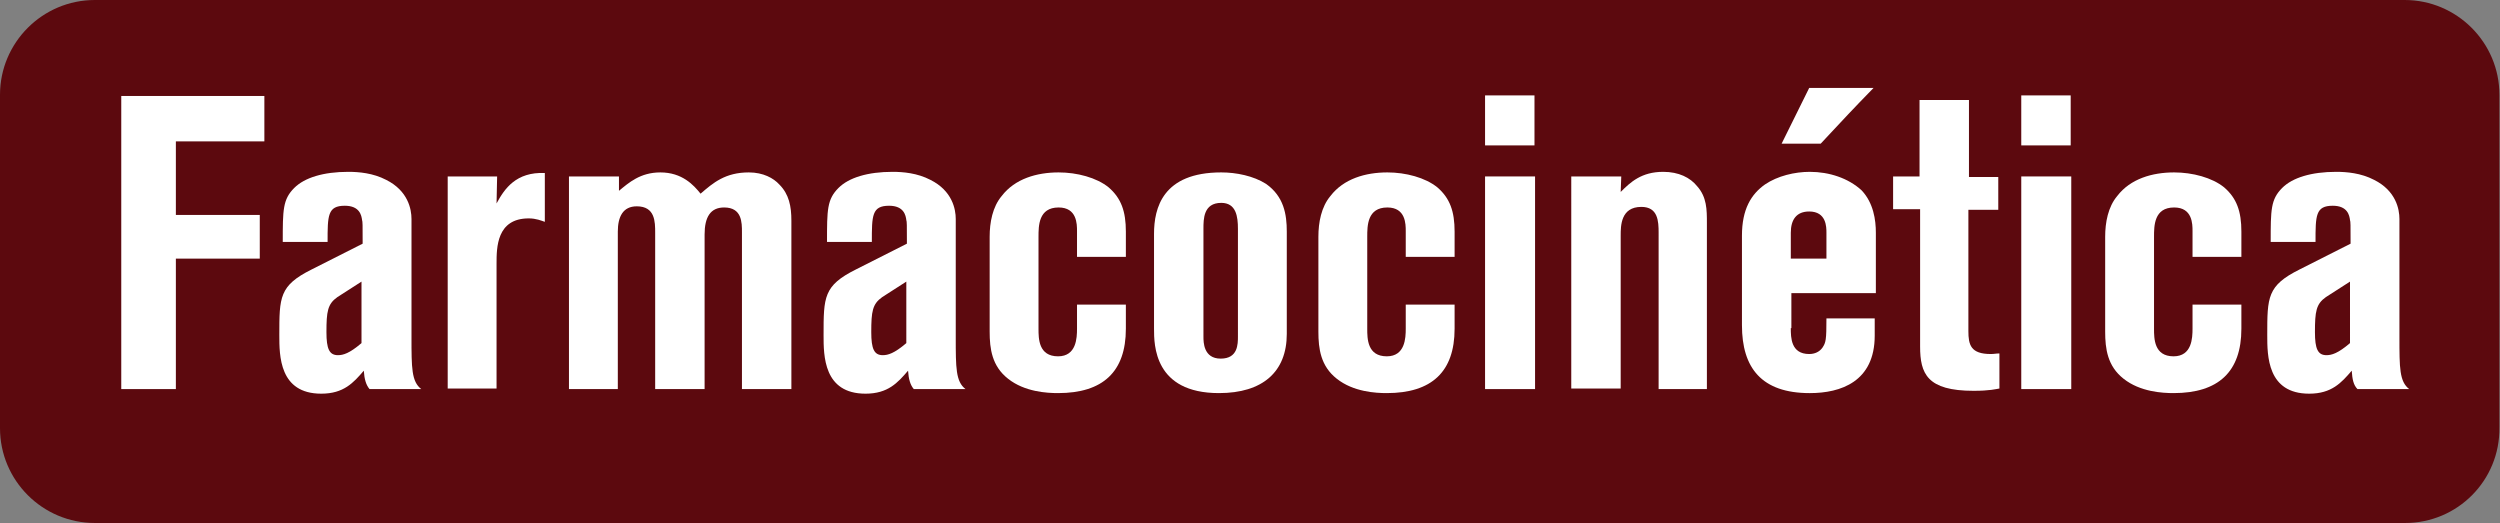 <?xml version="1.0" encoding="utf-8"?>
<!-- Generator: Adobe Illustrator 21.0.0, SVG Export Plug-In . SVG Version: 6.00 Build 0)  -->
<svg version="1.1" id="Capa_1" xmlns="http://www.w3.org/2000/svg" xmlns:xlink="http://www.w3.org/1999/xlink" x="0px" y="0px"
	 viewBox="0 0 435 91" style="enable-background:new 0 0 435 91;" xml:space="preserve">
<rect x="0" y="0" width="435" height="91" fill="#808080" stroke="none"/>
<style type="text/css">
	.st0{fill:#5C090E;}
	.st1{fill:#FFFFFF;}
</style>
<path class="st0" d="M418.5,91H16.5C7.4,91,0,83.6,0,74.5V16.5C0,7.4,7.4,0,16.5,0h401.9c9.1,0,16.5,7.4,16.5,16.5v57.9
	C435,83.6,427.6,91,418.5,91z"/>
<g>
	<path class="st1" d="M21.1,16.7H46v7.9H30.6v12.8h14.6v7.6H30.6v22.7h-9.5V16.7z"/>
	<path class="st1" d="M49.2,42.1c0-5.6,0-7.4,2-9.4c1.8-1.8,5.1-2.8,9.4-2.8c1.8,0,4.3,0.2,6.6,1.4c3.8,1.9,4.4,5.1,4.4,6.8v20.6
		c0,5.3,0,7.7,1.7,9h-9c-0.6-0.7-0.9-1.7-1-3.2c-1.8,2.1-3.5,4-7.4,4c-7.3,0-7.3-6.6-7.3-10.2c0-6.6,0-8.6,5.6-11.4l8.9-4.5
		c0-3.4,0-3.8-0.1-4.1c-0.1-0.8-0.4-2.5-3-2.5c-3,0-3,1.7-3,6.3H49.2z M62.9,49l-4.2,2.7c-1.7,1.2-1.9,2.5-1.9,6.1c0,2.9,0.5,4,2,4
		c0.9,0,2-0.3,4.1-2.1V49z"/>
	<path class="st1" d="M77.9,30.7h8.6l-0.1,4.7c1.4-2.6,3.4-5.5,8.4-5.3v8.5C94.2,38.4,93.3,38,92,38c-5.6,0-5.6,5.1-5.6,7.9v21.7
		h-8.5V30.7z"/>
	<path class="st1" d="M99,30.7h8.7v2.5c1.7-1.4,3.7-3.2,7.2-3.2c3.8,0,5.8,2.2,7,3.7c2.2-1.9,4.3-3.7,8.4-3.7c2.5,0,4.3,1,5.3,2.1
		c1.7,1.7,2.1,3.8,2.1,6.3v29.3h-8.6V40.4c0-1.7,0-4.3-3.1-4.3c-2.4,0-3.4,1.7-3.4,4.7v26.9H114V40.5c0-1.9,0-4.6-3.2-4.6
		c-2.4,0-3.3,1.8-3.3,4.4v27.4H99V30.7z"/>
	<path class="st1" d="M143.9,42.1c0-5.6,0-7.4,2-9.4c1.8-1.8,5.1-2.8,9.4-2.8c1.8,0,4.3,0.2,6.6,1.4c3.8,1.9,4.4,5.1,4.4,6.8v20.6
		c0,5.3,0,7.7,1.7,9h-9c-0.6-0.7-0.9-1.7-1-3.2c-1.8,2.1-3.5,4-7.4,4c-7.3,0-7.3-6.6-7.3-10.2c0-6.6,0-8.6,5.6-11.4l8.9-4.5
		c0-3.4,0-3.8-0.1-4.1c-0.1-0.8-0.4-2.5-3-2.5c-3,0-3,1.7-3,6.3H143.9z M157.7,49l-4.2,2.7c-1.7,1.2-1.9,2.5-1.9,6.1
		c0,2.9,0.5,4,2,4c0.9,0,2-0.3,4.1-2.1V49z"/>
	<path class="st1" d="M187.4,44.7v-4.5c0-1.2,0-4.1-3.2-4.1c-3.5,0-3.5,3.2-3.5,5.1v16c0,1.7,0,4.8,3.4,4.8c3.2,0,3.3-3.2,3.3-4.8
		V53h8.5v4.2c0,7.5-4,11.2-11.8,11.2c-1.9,0-5.8-0.2-8.7-2.5c-2.8-2.2-3.2-5.2-3.2-8.2V41.2c0-2.5,0.5-5.2,2.1-7.1
		c2.3-3,6.1-4.1,9.9-4.1c3.2,0,6.6,0.9,8.7,2.6c2.2,1.9,3,4.2,3,7.7v4.4H187.4z"/>
	<path class="st1" d="M200.8,40.7c0-4.5,1.5-10.7,11.7-10.7c2.6,0,5.6,0.6,7.8,2c3.1,2.2,3.6,5.3,3.6,8.3v17.8
		c0,6.6-4.2,10.3-11.8,10.3c-11.3,0-11.3-8.4-11.3-11.2V40.7z M209.4,58.6c0,0.9,0,3.8,3,3.8c3,0,3-2.5,3-3.9V39.8
		c0-2.1-0.3-4.5-2.9-4.5c-3.1,0-3.1,2.8-3.1,4.5V58.6z"/>
	<path class="st1" d="M244.6,44.7v-4.5c0-1.2,0-4.1-3.2-4.1c-3.5,0-3.5,3.2-3.5,5.1v16c0,1.7,0,4.8,3.4,4.8c3.2,0,3.3-3.2,3.3-4.8
		V53h8.5v4.2c0,7.5-4,11.2-11.8,11.2c-1.9,0-5.8-0.2-8.7-2.5c-2.8-2.2-3.2-5.2-3.2-8.2V41.2c0-2.5,0.5-5.2,2.1-7.1
		c2.3-3,6.1-4.1,9.9-4.1c3.2,0,6.6,0.9,8.7,2.6c2.2,1.9,3,4.2,3,7.7v4.4H244.6z"/>
	<path class="st1" d="M258.4,16.6h8.6v8.7h-8.6V16.6z M258.4,30.7h8.7v37h-8.7V30.7z"/>
	<path class="st1" d="M273.4,30.7h8.7l-0.1,2.7c1.7-1.7,3.6-3.5,7.4-3.5c2.7,0,4.7,1,5.9,2.5c1.7,1.9,1.7,4.1,1.7,6.4v28.9h-8.4
		V40.5c0-2-0.1-4.5-3-4.5c-3.6,0-3.6,3.3-3.6,5v26.6h-8.6V30.7z"/>
	<path class="st1" d="M311.6,57.1c0,1.6,0,4.5,3.2,4.5c1,0,1.8-0.4,2.3-1.1c0.6-0.9,0.7-1.3,0.7-5.1h8.4v3c0,8-5.9,10-11.3,10
		c-8.4,0-11.8-4.4-11.8-11.8V41c0-4.6,1.6-7.2,4-8.9c2.2-1.5,5.2-2.2,7.8-2.2c3.4,0,6.7,1.1,9,3.2c2.1,2.2,2.5,5.2,2.5,7.4v10.5
		h-14.7V57.1z M314.8,15.3H326c-3.9,4-4.8,5-9.2,9.7h-6.8L314.8,15.3z M311.7,45h6.1v-4.5c0-1,0-3.7-3-3.7c-2.2,0-3.2,1.4-3.2,3.7
		V45z"/>
	<path class="st1" d="M334,17.4h8.6v13.4h5.1v5.7h-5.2v21.1c0,2.4,0.4,4,3.9,4c0.6,0,0.9-0.1,1.5-0.1v6.1c-0.6,0.1-1.7,0.4-4.5,0.4
		c-8.1,0-9.3-3-9.3-7.7V36.4h-4.7v-5.7h4.6V17.4z"/>
	<path class="st1" d="M351.7,16.6h8.6v8.7h-8.6V16.6z M351.7,30.7h8.7v37h-8.7V30.7z"/>
	<path class="st1" d="M381.5,44.7v-4.5c0-1.2,0-4.1-3.2-4.1c-3.5,0-3.5,3.2-3.5,5.1v16c0,1.7,0,4.8,3.4,4.8c3.2,0,3.3-3.2,3.3-4.8
		V53h8.5v4.2c0,7.5-4,11.2-11.8,11.2c-1.9,0-5.8-0.2-8.7-2.5c-2.8-2.2-3.2-5.2-3.2-8.2V41.2c0-2.5,0.5-5.2,2.1-7.1
		c2.3-3,6.1-4.1,9.9-4.1c3.2,0,6.6,0.9,8.7,2.6c2.2,1.9,3,4.2,3,7.7v4.4H381.5z"/>
	<path class="st1" d="M395.1,42.1c0-5.6,0-7.4,2-9.4c1.8-1.8,5.1-2.8,9.4-2.8c1.8,0,4.3,0.2,6.6,1.4c3.8,1.9,4.4,5.1,4.4,6.8v20.6
		c0,5.3,0,7.7,1.7,9h-9c-0.7-0.7-0.9-1.7-1-3.2c-1.8,2.1-3.5,4-7.4,4c-7.3,0-7.3-6.6-7.3-10.2c0-6.6,0-8.6,5.6-11.4l8.9-4.5
		c0-3.4,0-3.8-0.1-4.1c-0.1-0.8-0.4-2.5-3-2.5c-3,0-3,1.7-3,6.3H395.1z M408.9,49l-4.2,2.7c-1.7,1.2-1.9,2.5-1.9,6.1
		c0,2.9,0.5,4,2,4c0.9,0,2-0.3,4.1-2.1V49z"/>
</g>
</svg>
